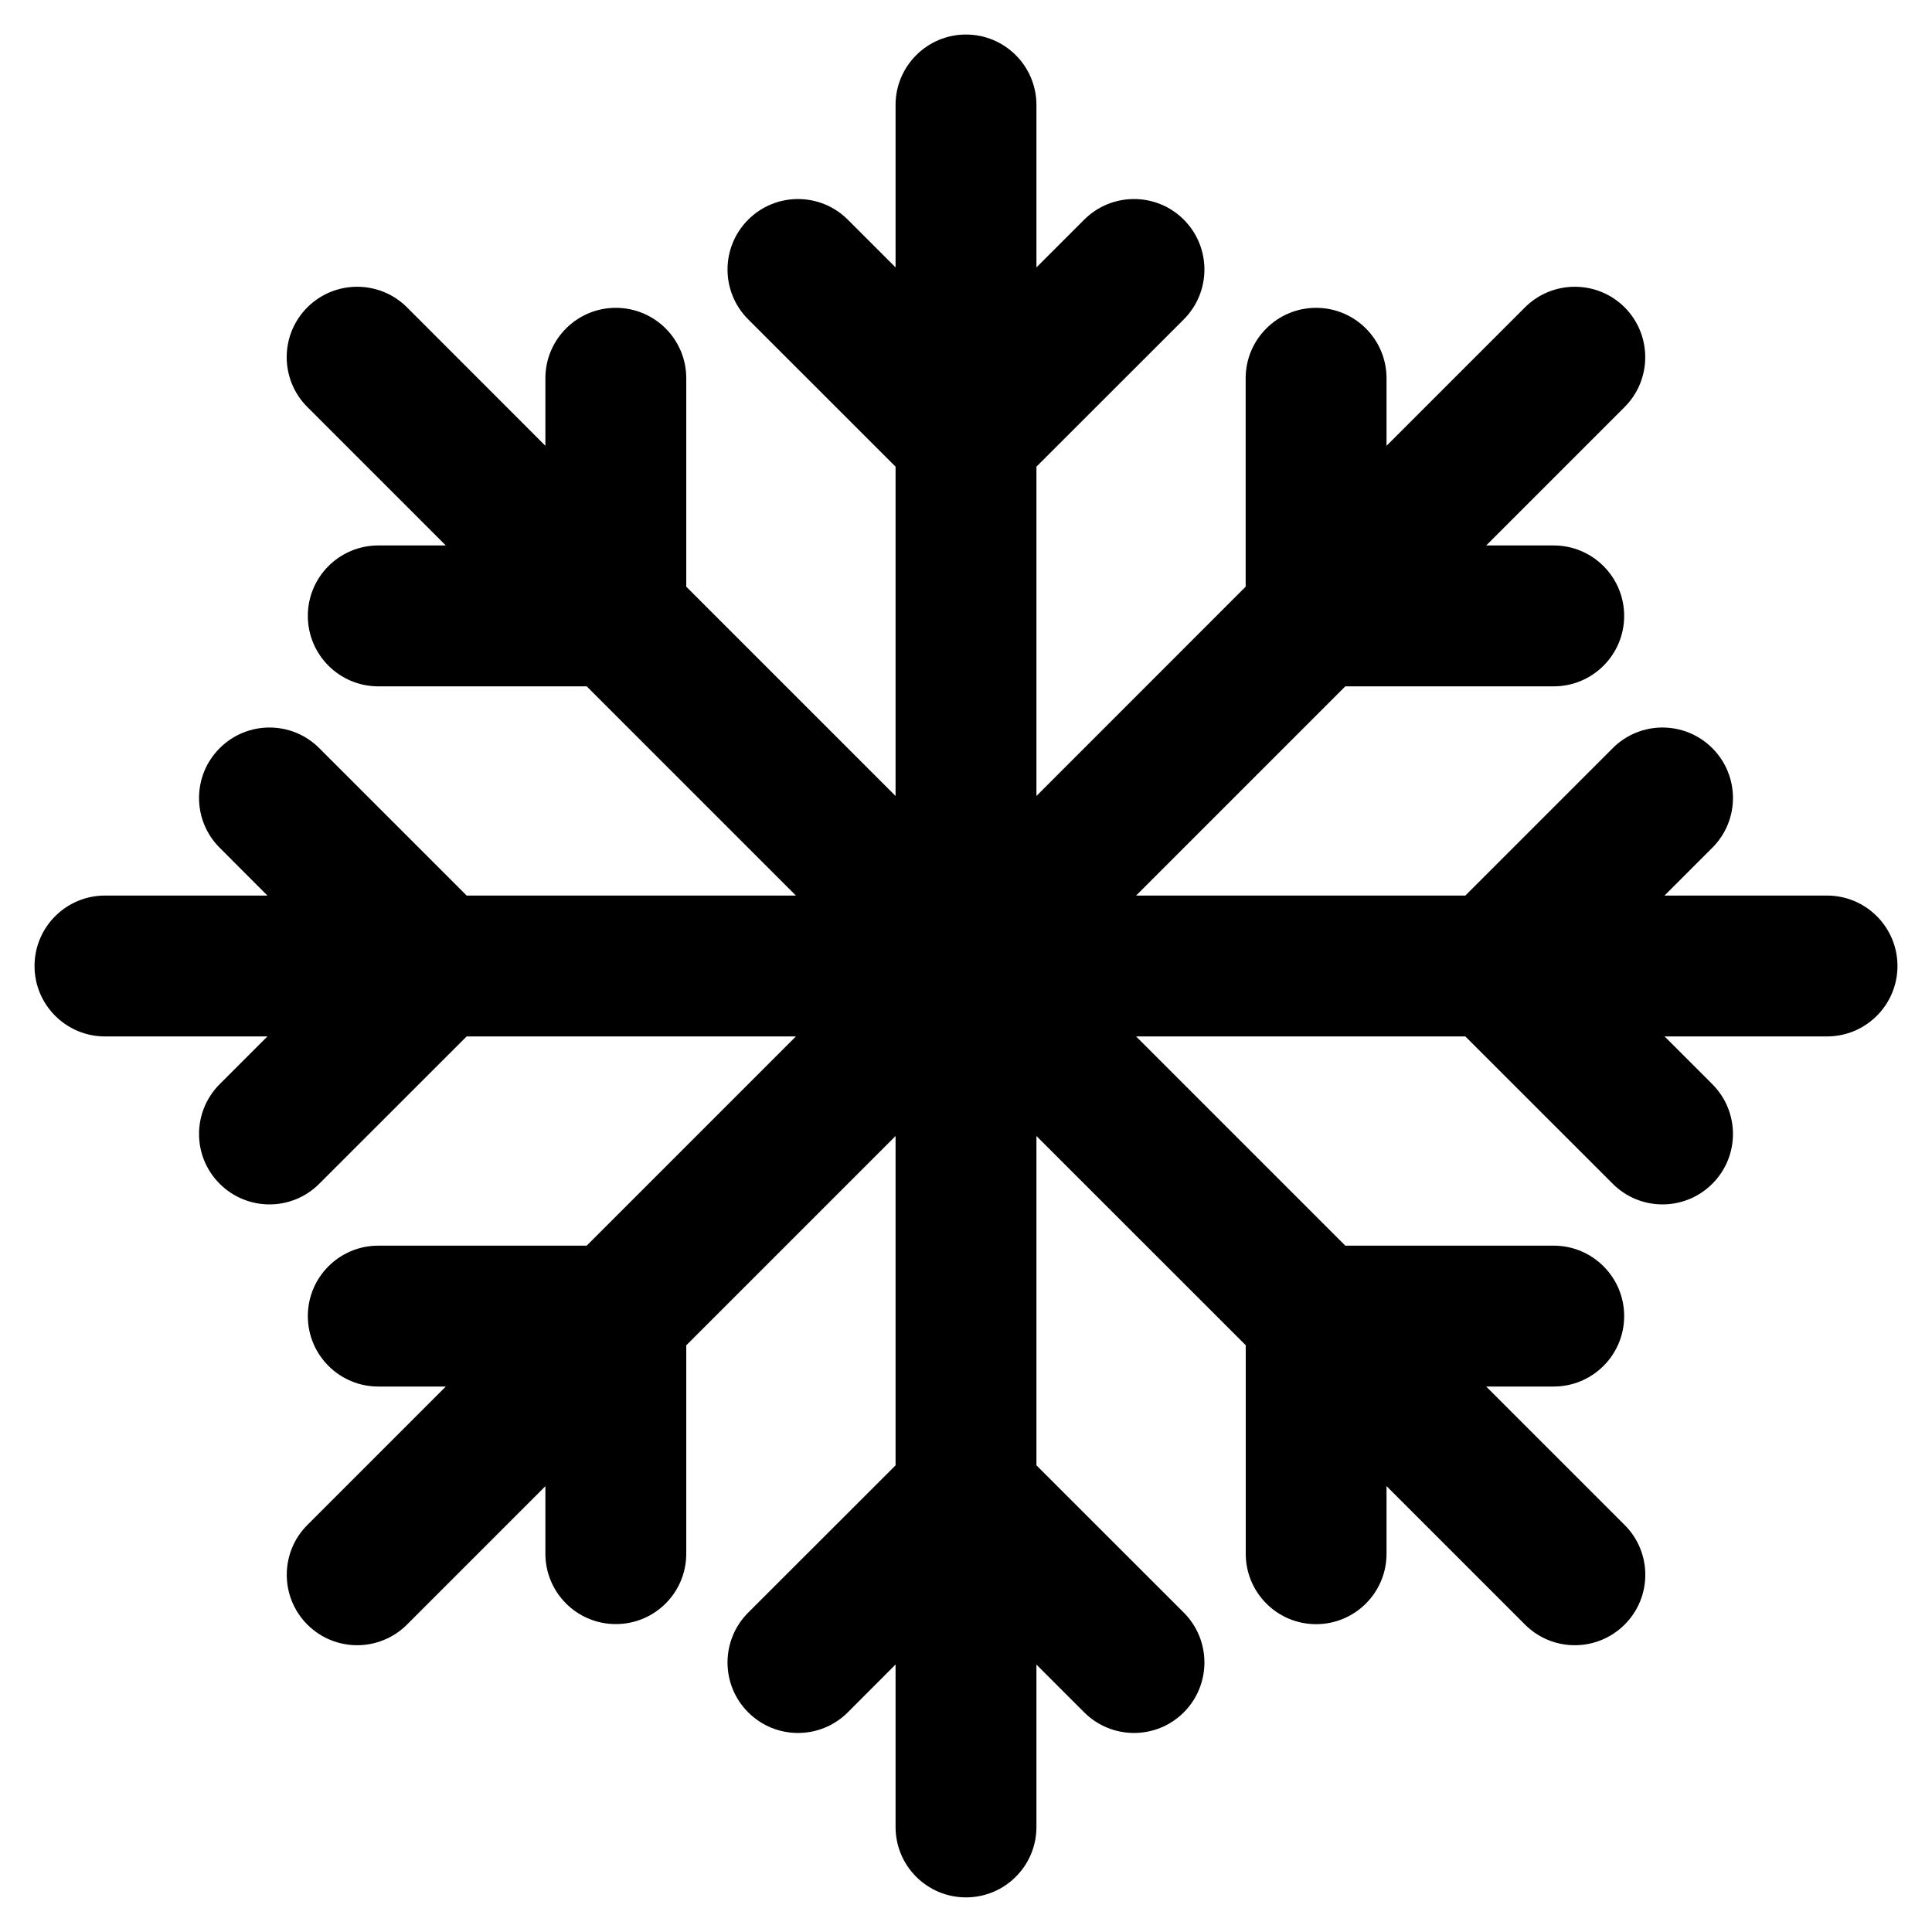 <svg width="24" height="24" viewBox="0 0 24 24" fill="none" xmlns="http://www.w3.org/2000/svg">
<path d="M0.429 12C0.429 11.517 0.821 11.125 1.304 11.125H3.322L2.729 10.531C2.387 10.19 2.387 9.636 2.729 9.294C3.071 8.952 3.625 8.952 3.966 9.294L5.797 11.125L9.887 11.125L7.288 8.526L4.699 8.526C4.216 8.526 3.824 8.134 3.824 7.651C3.824 7.167 4.216 6.776 4.699 6.776H5.538L3.818 5.056C3.476 4.714 3.476 4.16 3.818 3.818C4.16 3.477 4.714 3.477 5.056 3.818L6.775 5.538V4.699C6.775 4.216 7.167 3.824 7.65 3.824C8.134 3.824 8.525 4.216 8.525 4.699L8.525 7.288L11.125 9.888V5.797L9.294 3.967C8.952 3.625 8.952 3.071 9.294 2.729C9.636 2.387 10.19 2.387 10.532 2.729L11.125 3.322V1.304C11.125 0.821 11.517 0.429 12 0.429C12.483 0.429 12.875 0.821 12.875 1.304V3.322L13.468 2.729C13.81 2.387 14.364 2.387 14.706 2.729C15.047 3.071 15.047 3.625 14.706 3.967L12.875 5.797V9.888L15.474 7.288V4.699C15.474 4.216 15.866 3.824 16.349 3.824C16.832 3.824 17.224 4.216 17.224 4.699V5.538L18.944 3.818C19.286 3.477 19.84 3.477 20.182 3.818C20.523 4.16 20.523 4.714 20.182 5.056L18.462 6.776H19.301C19.784 6.776 20.176 7.168 20.176 7.651C20.176 8.134 19.784 8.526 19.301 8.526H16.712L14.113 11.125H18.203L20.034 9.294C20.375 8.952 20.929 8.952 21.271 9.294C21.613 9.636 21.613 10.19 21.271 10.531L20.677 11.125H22.696C23.179 11.125 23.571 11.517 23.571 12C23.571 12.483 23.179 12.875 22.696 12.875H20.678L21.271 13.468C21.613 13.81 21.613 14.364 21.271 14.705C20.929 15.047 20.375 15.047 20.034 14.705L18.203 12.875H14.113L16.712 15.474L19.301 15.474C19.784 15.474 20.176 15.866 20.176 16.349C20.176 16.832 19.784 17.224 19.301 17.224H18.462L20.182 18.944C20.524 19.285 20.524 19.84 20.182 20.181C19.84 20.523 19.286 20.523 18.944 20.181L17.224 18.461V19.301C17.224 19.784 16.833 20.176 16.349 20.176C15.866 20.176 15.475 19.784 15.475 19.301L15.475 16.711L12.875 14.112V18.203L14.706 20.033C15.047 20.375 15.047 20.929 14.706 21.271C14.364 21.613 13.81 21.613 13.468 21.271L12.875 20.678V22.695C12.875 23.179 12.483 23.57 12 23.57C11.517 23.57 11.125 23.179 11.125 22.695V20.677L10.532 21.271C10.19 21.613 9.636 21.613 9.294 21.271C8.952 20.929 8.952 20.375 9.294 20.033L11.125 18.203V14.112L8.525 16.712L8.525 19.3C8.525 19.784 8.134 20.175 7.65 20.175C7.167 20.175 6.775 19.784 6.775 19.3V18.462L5.056 20.181C4.714 20.523 4.16 20.523 3.818 20.181C3.477 19.84 3.477 19.285 3.818 18.944L5.538 17.224H4.699C4.216 17.224 3.824 16.832 3.824 16.349C3.824 15.866 4.216 15.474 4.699 15.474H7.288L9.887 12.875L5.797 12.875L3.966 14.705C3.625 15.047 3.071 15.047 2.729 14.705C2.387 14.364 2.387 13.81 2.729 13.468L3.322 12.875H1.304C0.821 12.875 0.429 12.483 0.429 12Z" fill="black"/>
</svg>
